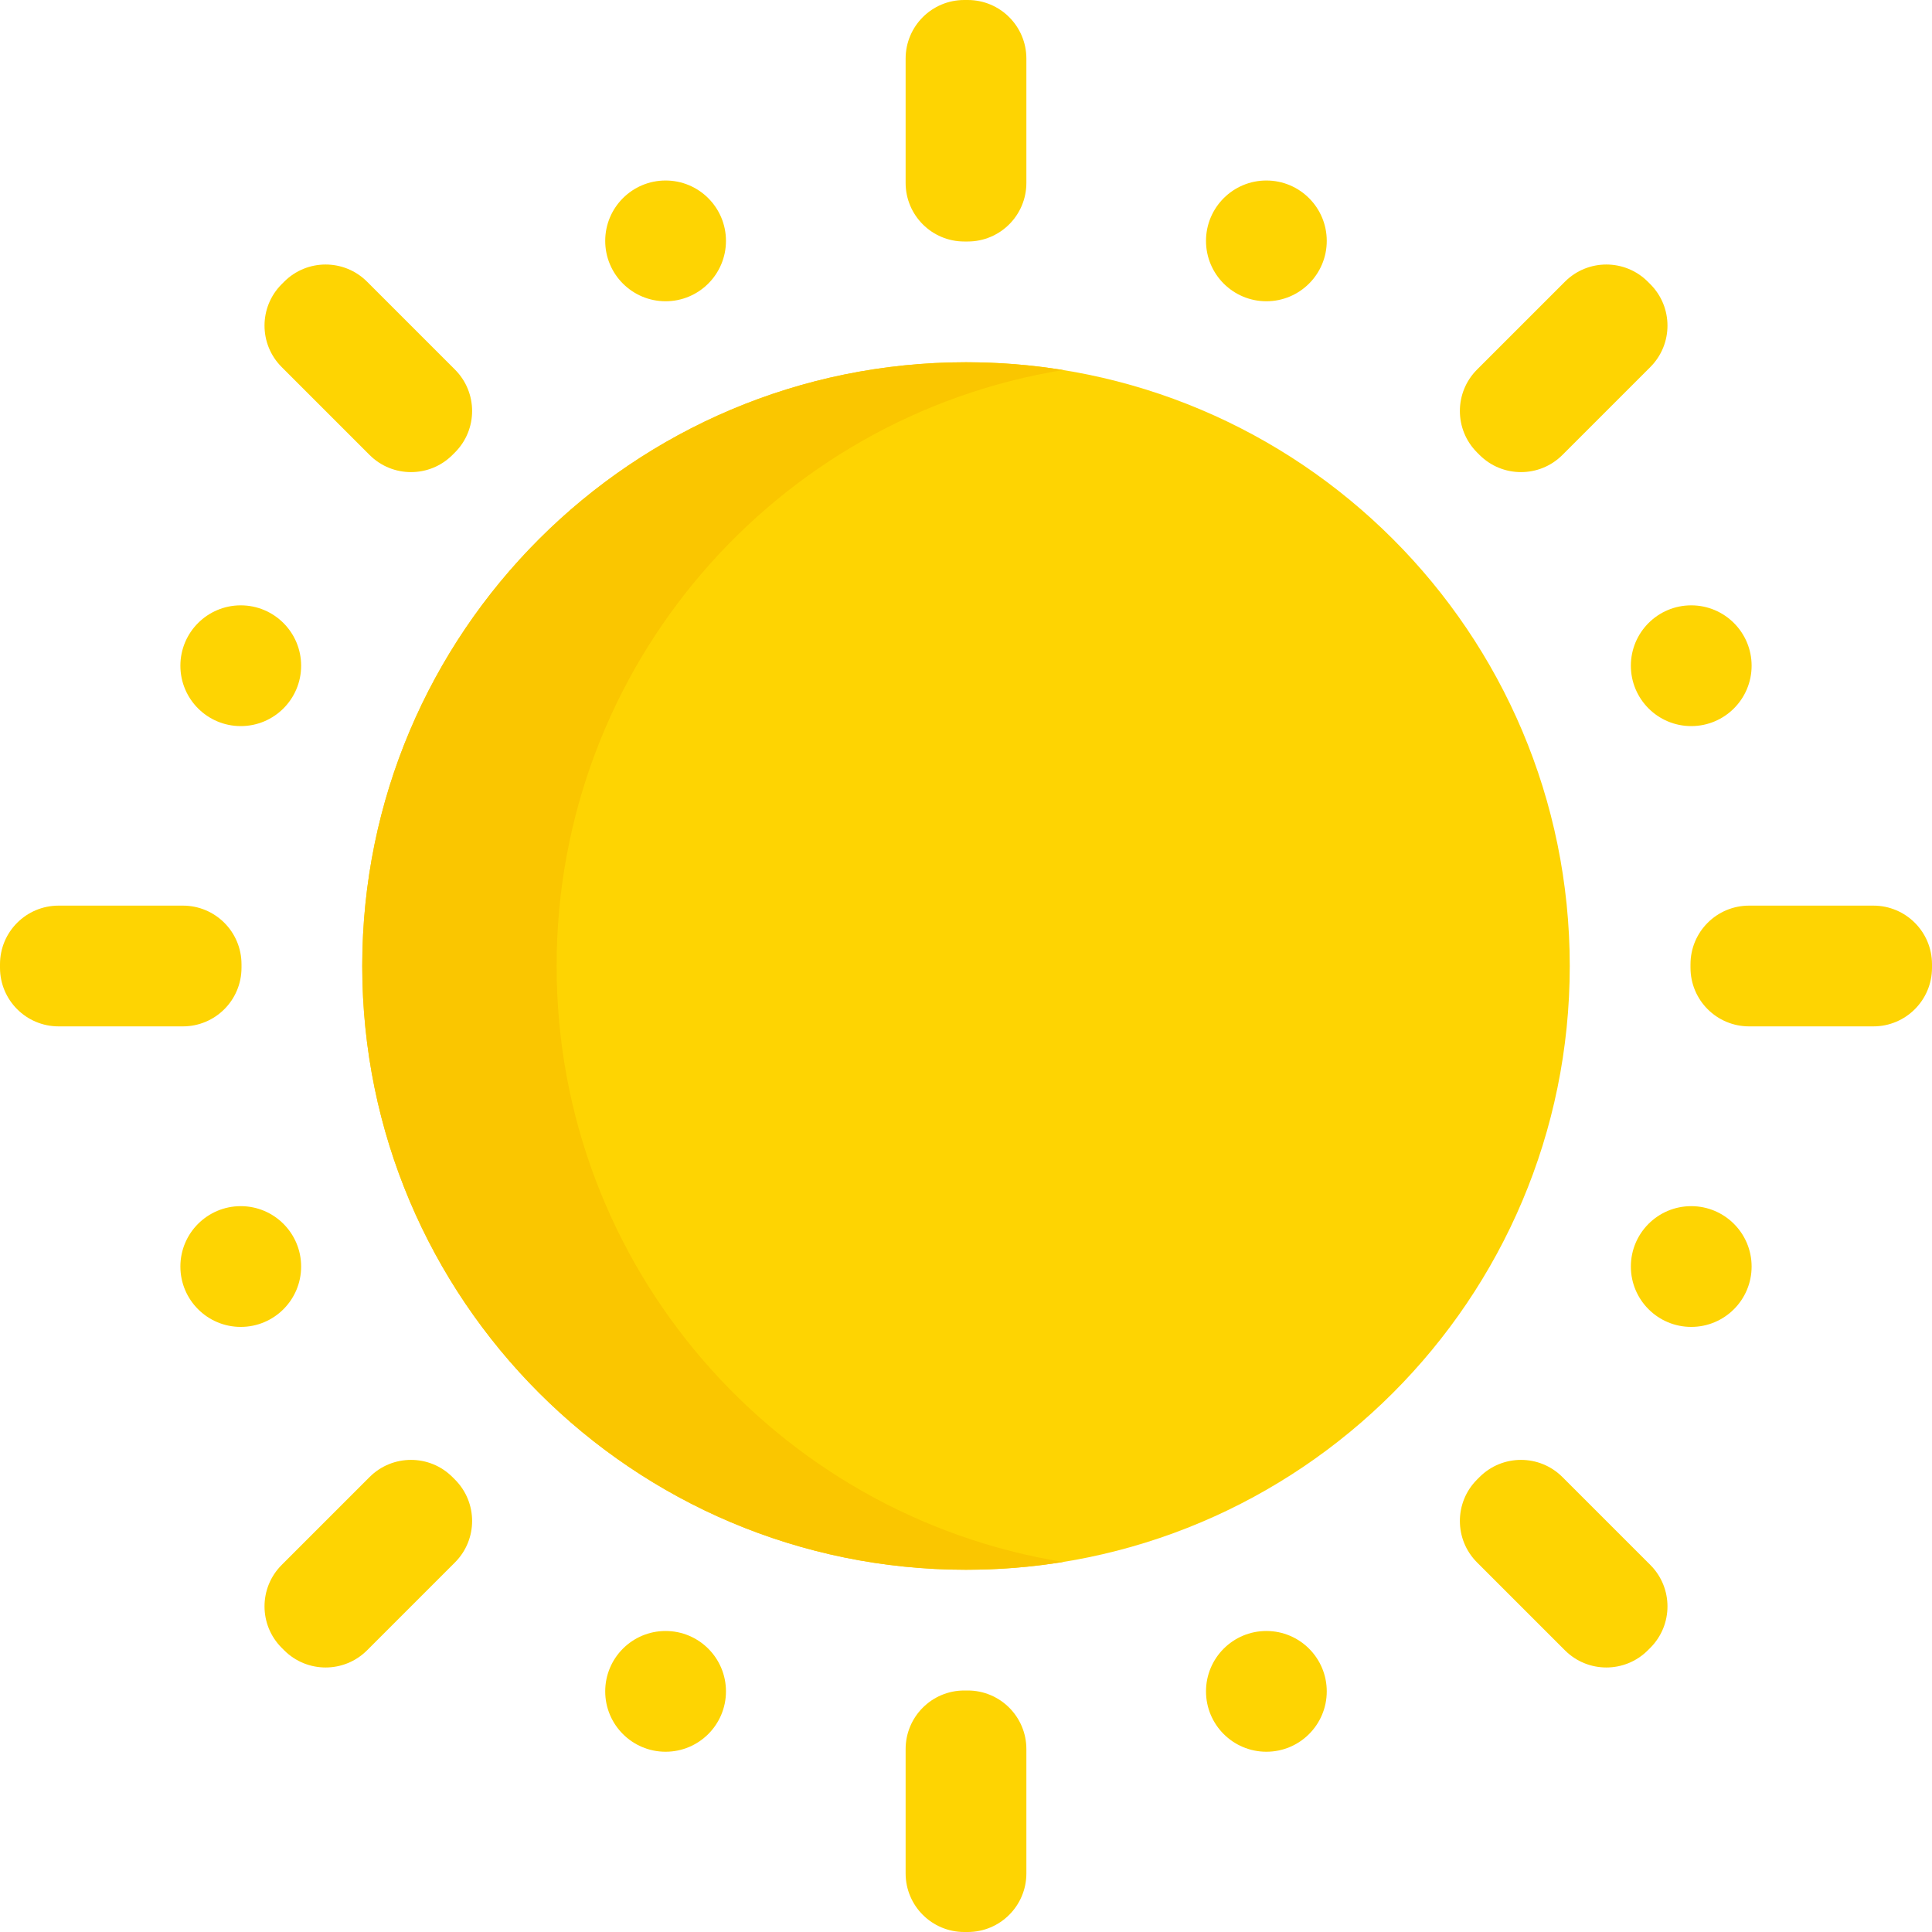 <svg width="512" height="512" viewBox="0 0 512 512" fill="none" xmlns="http://www.w3.org/2000/svg">
<path d="M176.388 79.837C185.224 79.837 192.388 72.674 192.388 63.837C192.388 55.001 185.224 47.837 176.388 47.837C167.551 47.837 160.388 55.001 160.388 63.837C160.388 72.674 167.551 79.837 176.388 79.837Z" fill="#FED402"/>
<path d="M335.604 464.229C344.441 464.229 351.604 457.066 351.604 448.229C351.604 439.392 344.441 432.229 335.604 432.229C326.768 432.229 319.604 439.392 319.604 448.229C319.604 457.066 326.768 464.229 335.604 464.229Z" fill="#FED402"/>
<path d="M63.804 192.423C72.641 192.423 79.804 185.259 79.804 176.423C79.804 167.586 72.641 160.423 63.804 160.423C54.968 160.423 47.804 167.586 47.804 176.423C47.804 185.259 54.968 192.423 63.804 192.423Z" fill="#FED402"/>
<path d="M448.196 351.644C457.032 351.644 464.196 344.48 464.196 335.644C464.196 326.807 457.032 319.644 448.196 319.644C439.359 319.644 432.196 326.807 432.196 335.644C432.196 344.48 439.359 351.644 448.196 351.644Z" fill="#FED402"/>
<path d="M63.804 351.644C72.641 351.644 79.804 344.48 79.804 335.644C79.804 326.807 72.641 319.644 63.804 319.644C54.968 319.644 47.804 326.807 47.804 335.644C47.804 344.48 54.968 351.644 63.804 351.644Z" fill="#FED402"/>
<path d="M448.196 192.423C457.032 192.423 464.196 185.259 464.196 176.423C464.196 167.586 457.032 160.423 448.196 160.423C439.359 160.423 432.196 167.586 432.196 176.423C432.196 185.259 439.359 192.423 448.196 192.423Z" fill="#FED402"/>
<path d="M176.388 464.229C185.224 464.229 192.388 457.066 192.388 448.229C192.388 439.392 185.224 432.229 176.388 432.229C167.551 432.229 160.388 439.392 160.388 448.229C160.388 457.066 167.551 464.229 176.388 464.229Z" fill="#FED402"/>
<path d="M335.604 79.837C344.441 79.837 351.604 72.674 351.604 63.837C351.604 55.001 344.441 47.837 335.604 47.837C326.768 47.837 319.604 55.001 319.604 63.837C319.604 72.674 326.768 79.837 335.604 79.837Z" fill="#FED402"/>
<path d="M256.001 416.002C344.367 416.002 416.002 344.367 416.002 256.001C416.002 167.635 344.367 96 256.001 96C167.635 96 96 167.635 96 256.001C96 344.367 167.635 416.002 256.001 416.002Z" fill="#FED402"/>
<path d="M147.51 256.001C147.51 176.404 205.643 110.382 281.762 98.063C273.377 96.706 264.77 96 256.001 96C167.635 96 96 167.635 96 256.001C96 344.367 167.635 416.001 256.001 416.001C264.77 416.001 273.371 415.296 281.756 413.939C205.637 401.62 147.51 335.598 147.51 256.001Z" fill="#FAC600"/>
<path d="M255.531 0H256.469C265.047 0 272 6.954 272 15.531V48.469C272 57.047 265.047 64 256.469 64H255.531C246.953 64 240 57.047 240 48.469V15.531C240 6.954 246.953 0 255.531 0V0Z" fill="#FED402"/>
<path d="M255.531 448H256.469C265.047 448 272 454.954 272 463.531V496.469C272 505.047 265.046 512 256.469 512H255.531C246.953 512 240 505.046 240 496.469V463.531C240 454.953 246.953 448 255.531 448Z" fill="#FED402"/>
<path d="M74.649 75.312L75.312 74.649C81.377 68.584 91.211 68.584 97.276 74.649L120.567 97.94C126.632 104.005 126.632 113.839 120.567 119.904L119.904 120.567C113.839 126.632 104.005 126.632 97.94 120.567L74.649 97.277C68.584 91.211 68.584 81.378 74.649 75.312V75.312Z" fill="#FED402"/>
<path d="M391.432 392.097L392.095 391.434C398.16 385.369 407.994 385.369 414.059 391.434L437.35 414.725C443.415 420.79 443.415 430.624 437.35 436.689L436.687 437.352C430.622 443.417 420.788 443.417 414.723 437.352L391.432 414.061C385.367 407.996 385.367 398.162 391.432 392.097Z" fill="#FED402"/>
<path d="M0 256.469V255.531C0 246.953 6.954 240 15.531 240H48.469C57.047 240 64 246.953 64 255.531V256.469C64 265.047 57.047 272 48.469 272H15.531C6.954 272 0 265.047 0 256.469H0Z" fill="#FED402"/>
<path d="M448 256.469V255.531C448 246.953 454.954 240 463.531 240H496.469C505.047 240 512 246.954 512 255.531V256.469C512 265.047 505.046 272 496.469 272H463.531C454.953 272 448 265.047 448 256.469Z" fill="#FED402"/>
<path d="M75.312 437.352L74.649 436.689C68.584 430.624 68.584 420.79 74.649 414.725L97.94 391.434C104.005 385.369 113.839 385.369 119.904 391.434L120.567 392.097C126.632 398.162 126.632 407.996 120.567 414.061L97.276 437.352C91.211 443.417 81.378 443.417 75.312 437.352Z" fill="#FED402"/>
<path d="M392.095 120.567L391.432 119.904C385.367 113.839 385.367 104.005 391.432 97.94L414.723 74.649C420.788 68.584 430.622 68.584 436.687 74.649L437.35 75.312C443.415 81.377 443.415 91.211 437.35 97.276L414.059 120.567C407.994 126.632 398.16 126.632 392.095 120.567Z" fill="#FED402"/>
</svg>
